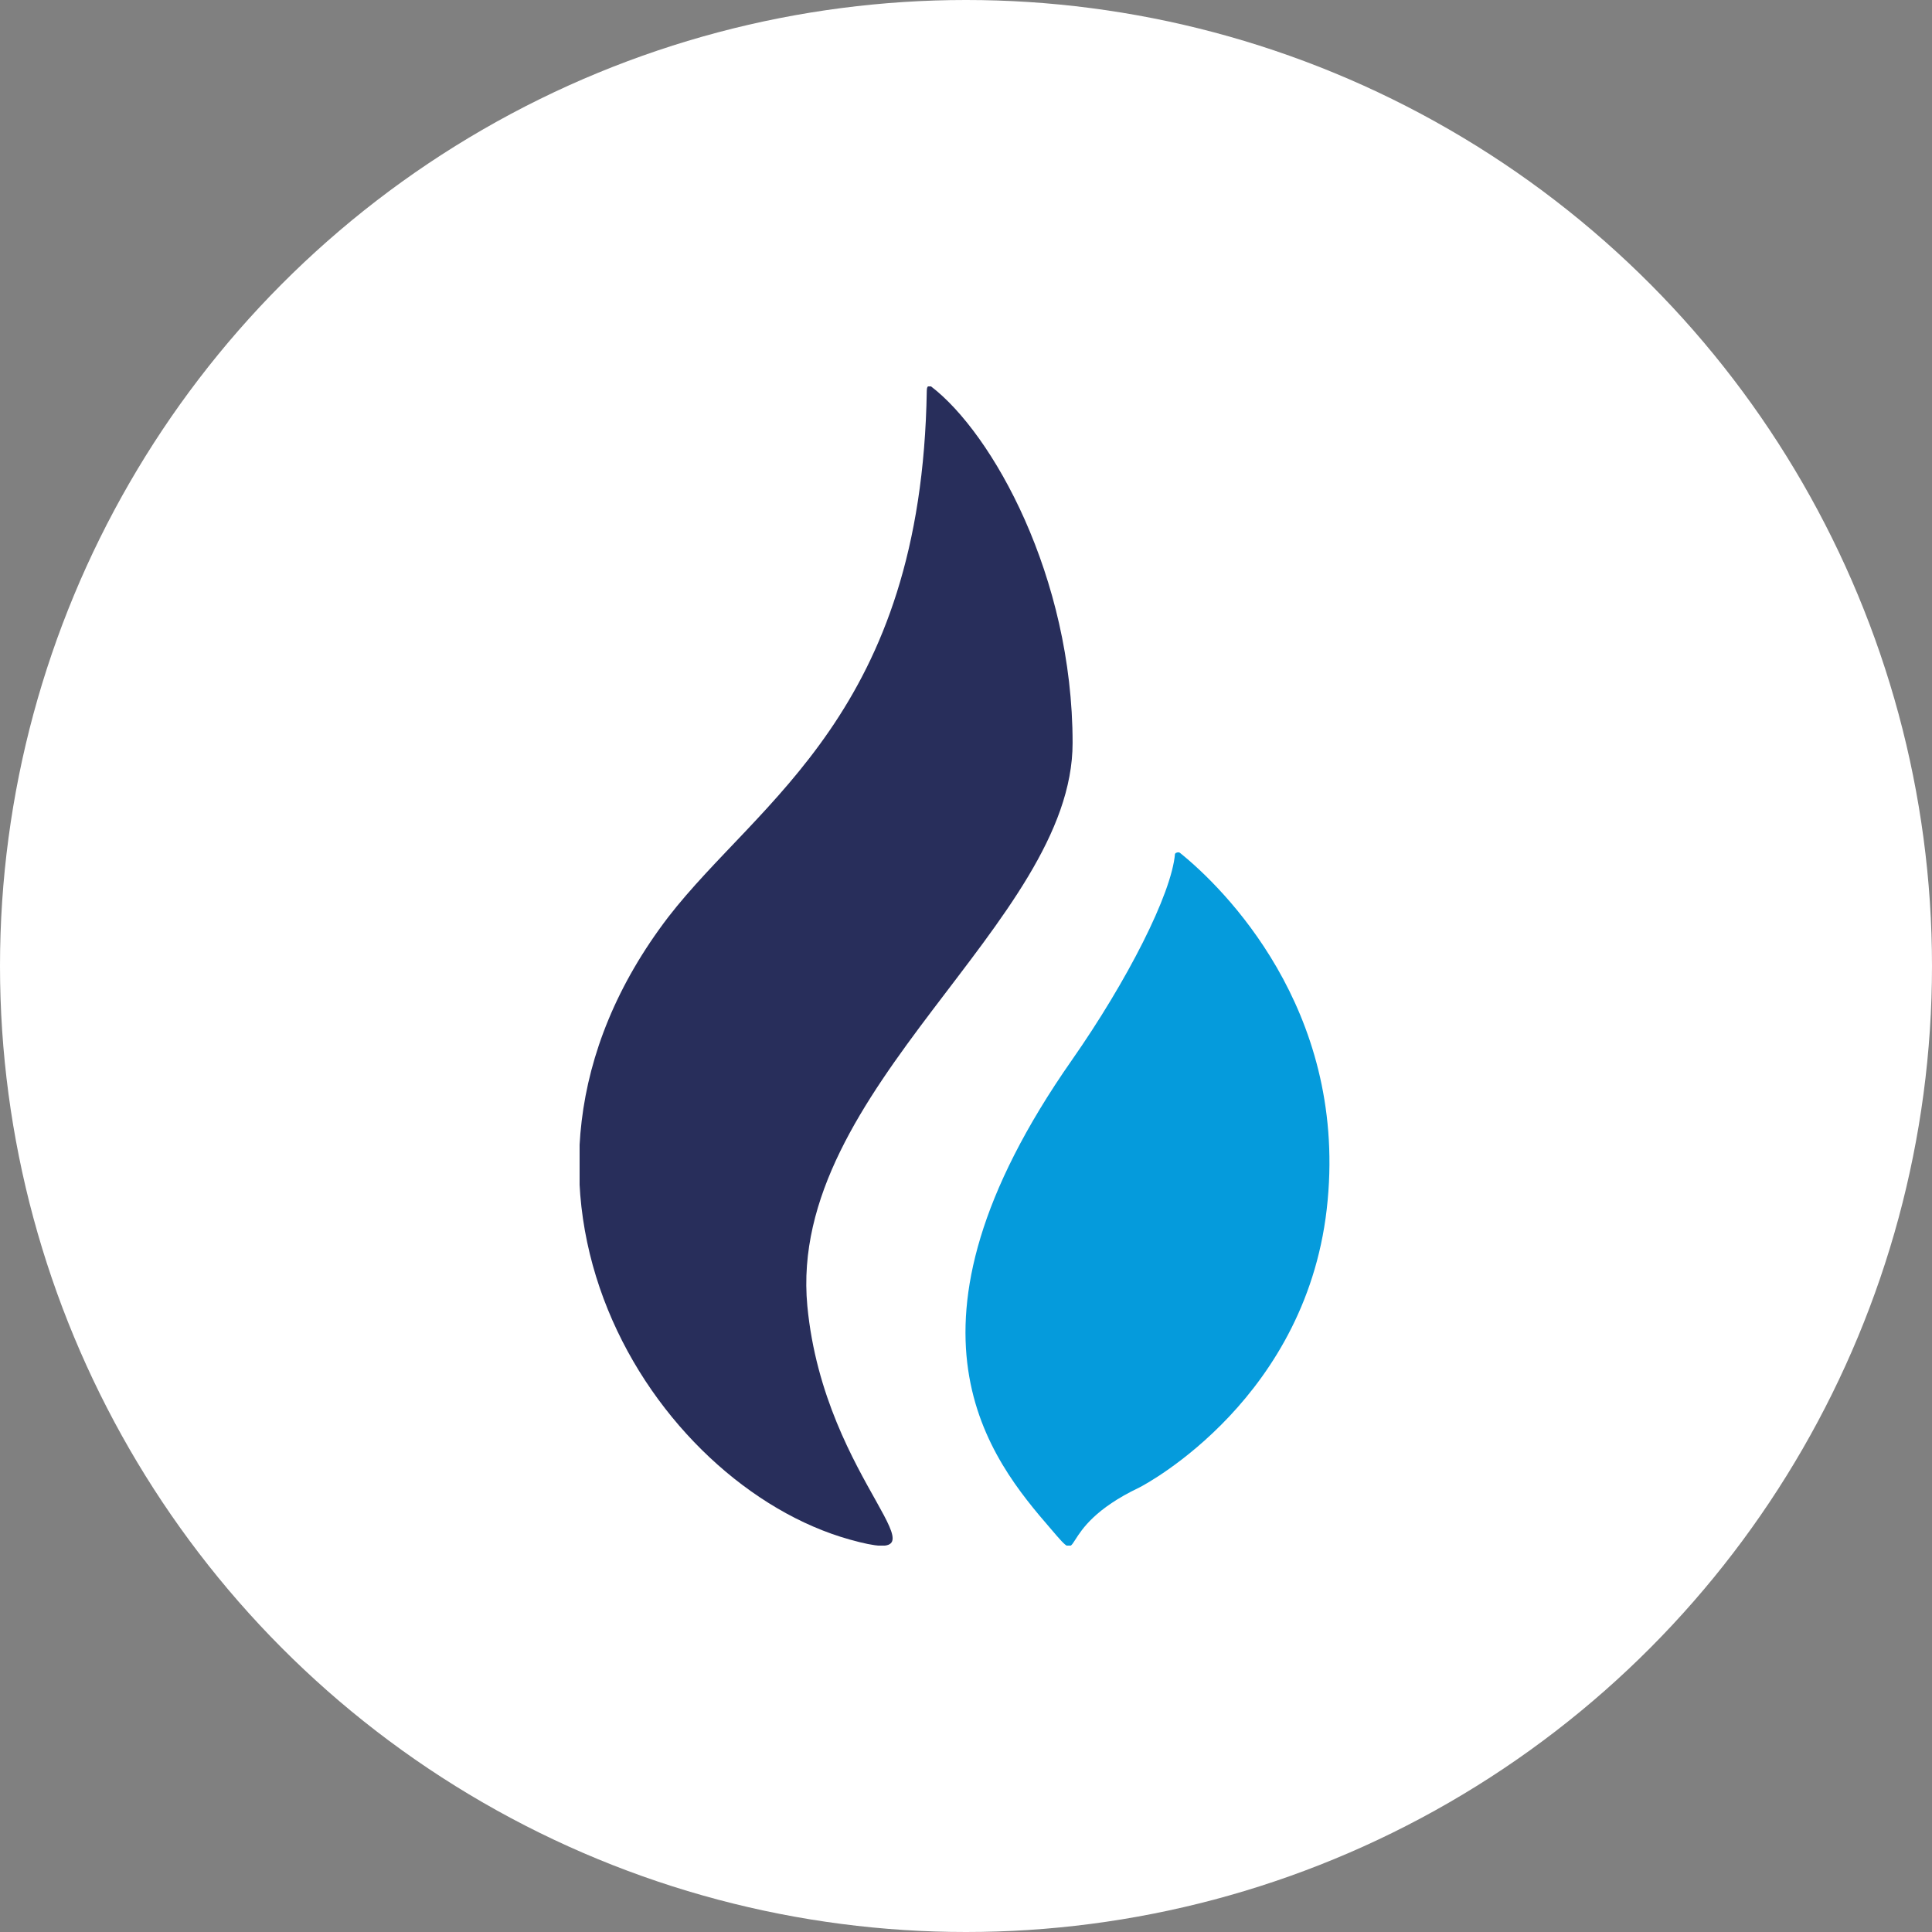<svg width="40" height="40" viewBox="0 0 40 40" fill="none" xmlns="http://www.w3.org/2000/svg">
<rect x="0" y="0" width="40" height="40" fill="#808080" stroke="none"/>
<circle cx="20" cy="20" r="20" fill="white"/>
<g clip-path="url(#clip0)">
<path d="M22.207 15.382C22.207 11.938 20.547 8.971 19.276 8C19.276 8 19.188 7.947 19.188 8.088C19.082 14.746 15.709 16.565 13.837 18.985C9.545 24.6 13.536 30.746 17.598 31.876C19.876 32.512 17.068 30.746 16.715 27.038C16.291 22.534 22.207 19.108 22.207 15.382" fill="#282E5B"/>
<path d="M24.433 17.66C24.415 17.642 24.38 17.642 24.344 17.66C24.344 17.66 24.344 17.66 24.327 17.678C24.256 18.508 23.338 20.309 22.19 21.951C18.287 27.532 20.512 30.216 21.766 31.665C22.49 32.512 21.766 31.665 23.585 30.799C23.726 30.729 27.117 28.927 27.488 24.848C27.859 20.874 25.333 18.384 24.433 17.66" fill="#059BDC"/>
</g>
<defs>
<clipPath id="clip0">
<rect width="15.541" height="24" fill="white" transform="translate(12 8)"/>
</clipPath>
</defs>
</svg>
